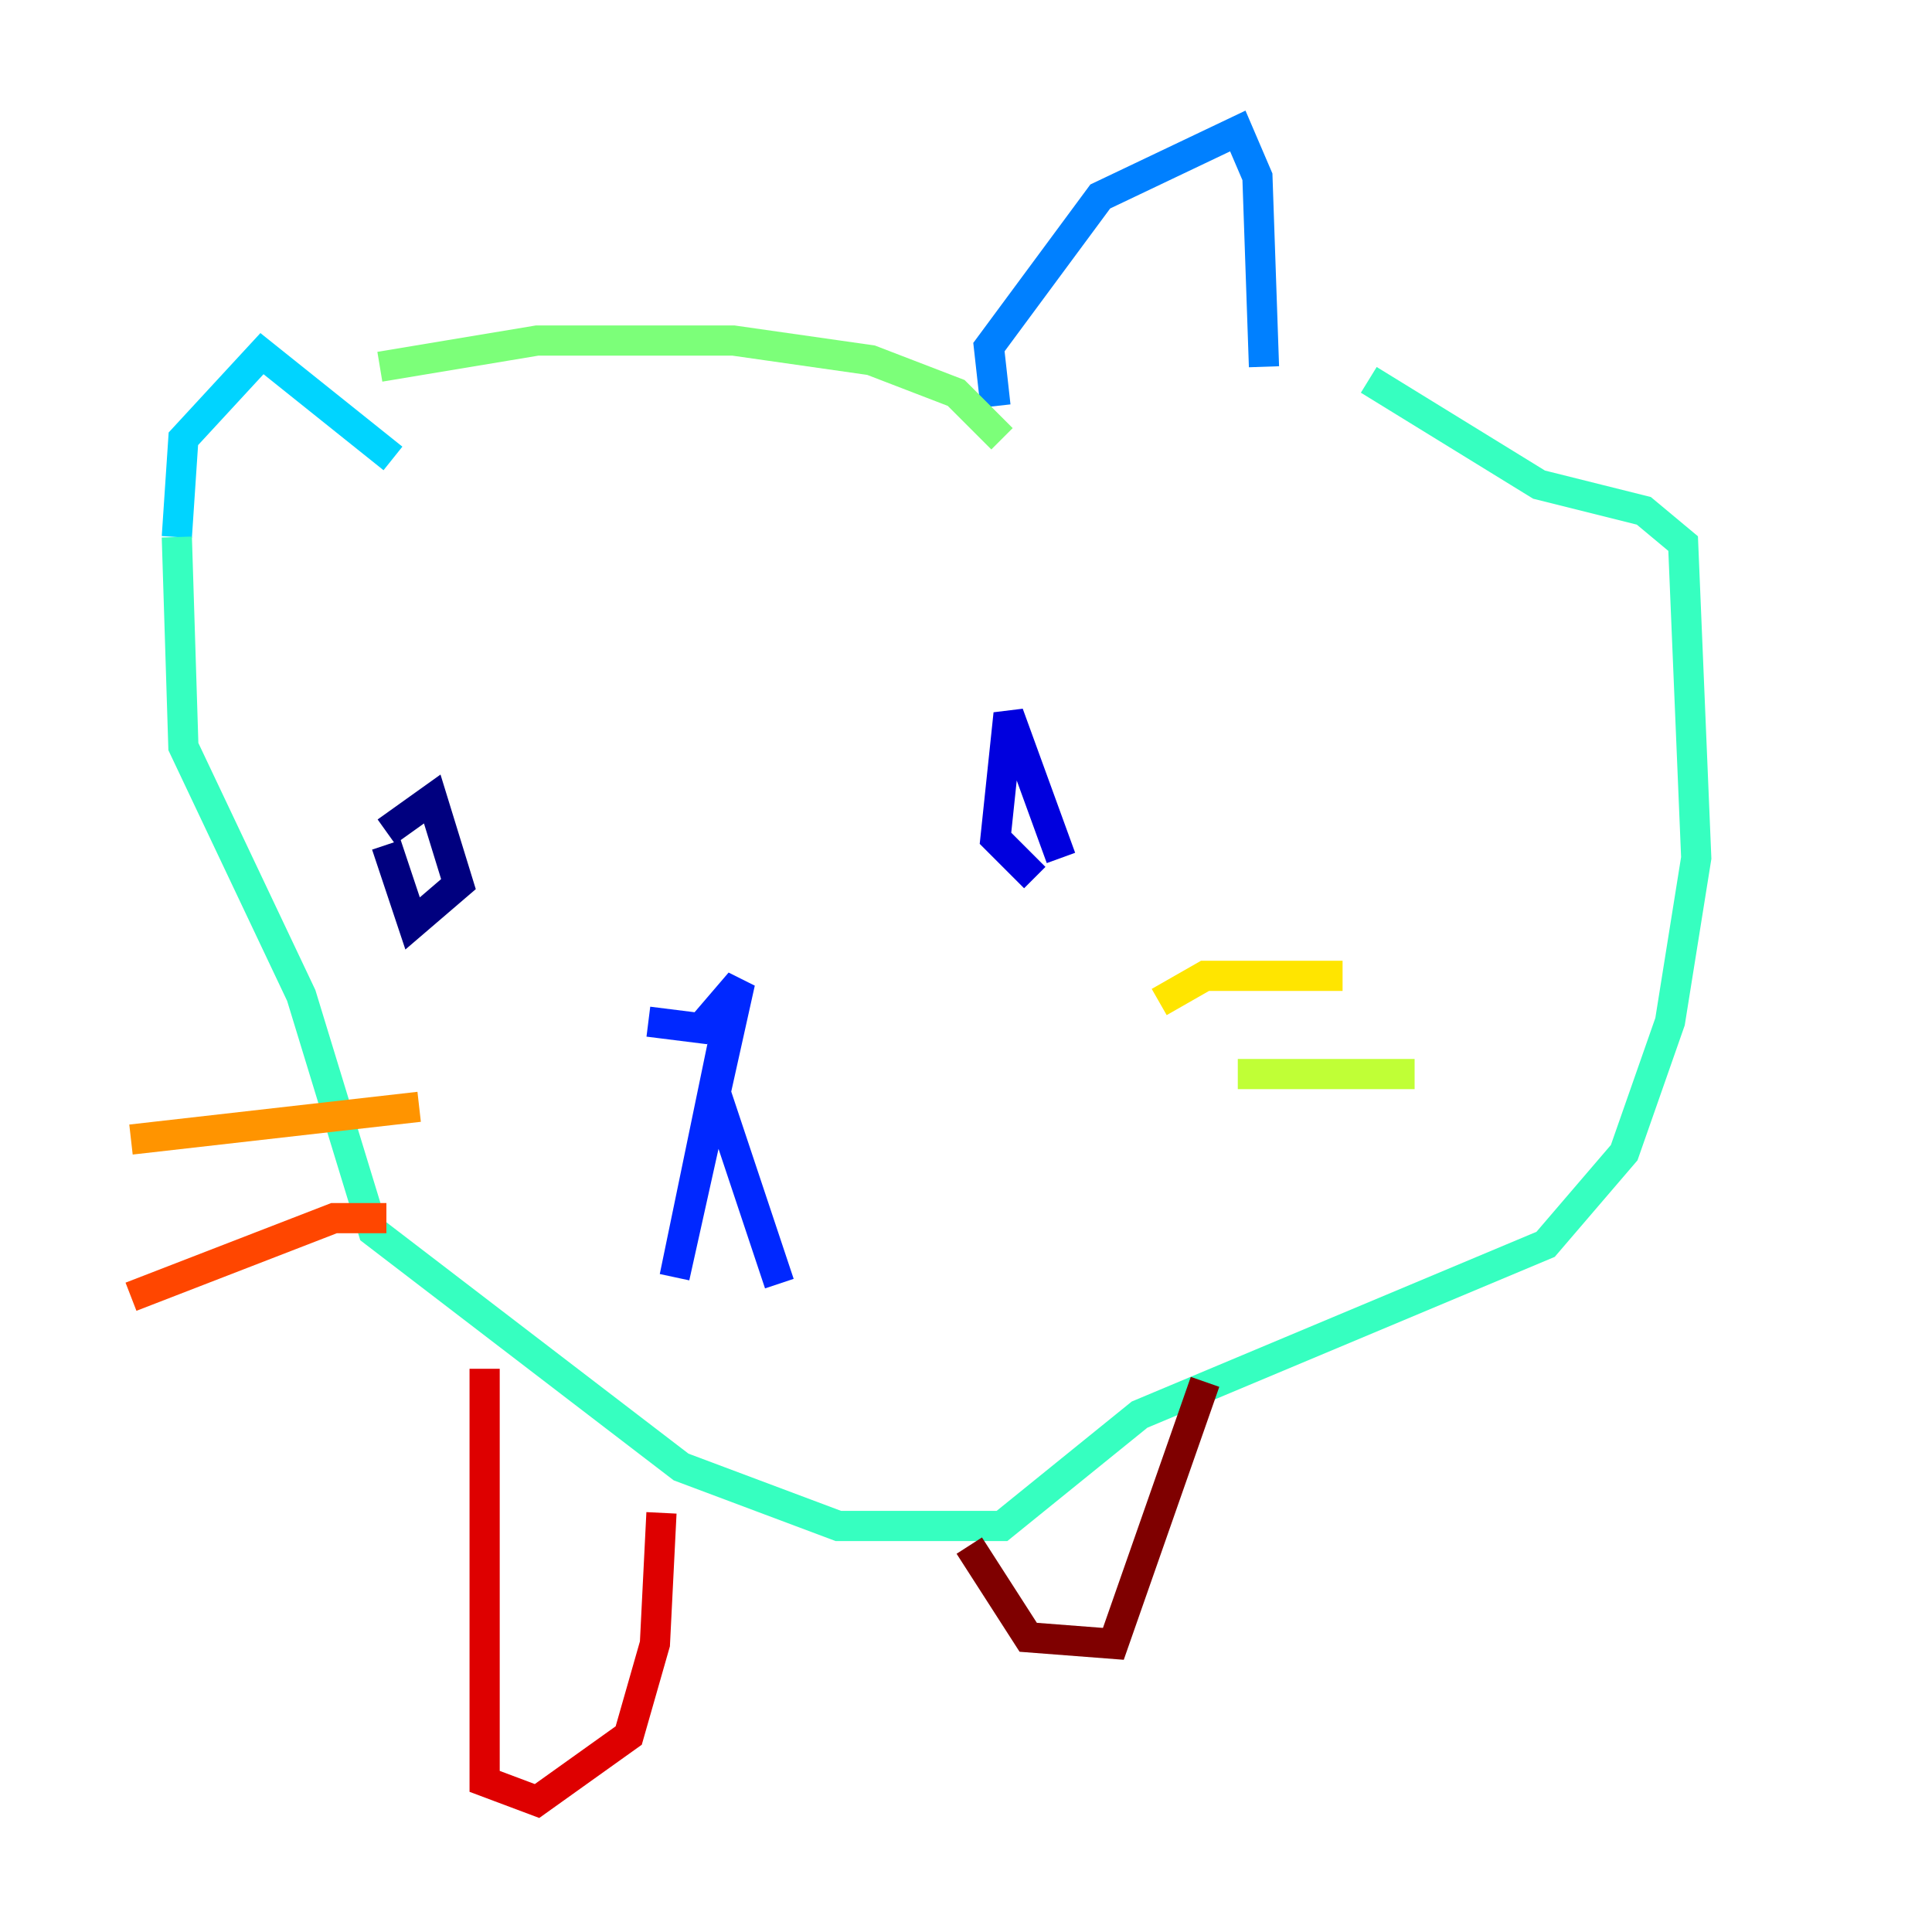 <?xml version="1.0" encoding="utf-8" ?>
<svg baseProfile="tiny" height="128" version="1.2" viewBox="0,0,128,128" width="128" xmlns="http://www.w3.org/2000/svg" xmlns:ev="http://www.w3.org/2001/xml-events" xmlns:xlink="http://www.w3.org/1999/xlink"><defs /><polyline fill="none" points="25.6,55.105 28.637,52.936 30.373,58.576 27.336,61.18 25.6,55.973" stroke="#00007f" stroke-width="2" /><polyline fill="none" points="68.556,58.142 65.953,55.539 66.82,47.295 70.291,56.841" stroke="#0000de" stroke-width="2" /><polyline fill="none" points="42.956,67.688 46.427,68.122 49.031,65.085 44.691,84.61 47.295,72.027 51.634,85.044" stroke="#0028ff" stroke-width="2" /><polyline fill="none" points="65.953,26.902 65.519,22.997 72.895,13.017 82.007,8.678 83.308,11.715 83.742,24.298" stroke="#0080ff" stroke-width="2" /><polyline fill="none" points="26.034,30.373 17.356,23.43 12.149,29.071 11.715,35.58" stroke="#00d4ff" stroke-width="2" /><polyline fill="none" points="11.715,35.58 12.149,49.464 19.959,65.953 24.732,81.573 45.125,97.193 55.539,101.098 66.386,101.098 75.498,93.722 102.4,82.441 107.607,76.366 110.644,67.688 112.38,56.841 111.512,36.014 108.909,33.844 101.966,32.108 90.685,25.166" stroke="#36ffc0" stroke-width="2" /><polyline fill="none" points="66.386,29.071 63.349,26.034 57.709,23.864 48.597,22.563 35.58,22.563 25.166,24.298" stroke="#7cff79" stroke-width="2" /><polyline fill="none" points="82.007,71.159 93.722,71.159" stroke="#c0ff36" stroke-width="2" /><polyline fill="none" points="76.8,66.386 79.837,64.651 88.949,64.651" stroke="#ffe500" stroke-width="2" /><polyline fill="none" points="27.77,73.329 8.678,75.498" stroke="#ff9400" stroke-width="2" /><polyline fill="none" points="25.6,80.705 22.129,80.705 8.678,85.912" stroke="#ff4600" stroke-width="2" /><polyline fill="none" points="32.108,90.685 32.108,118.02 35.58,119.322 41.654,114.983 43.39,108.909 43.824,100.231" stroke="#de0000" stroke-width="2" /><polyline fill="none" points="64.217,102.4 68.122,108.475 73.763,108.909 79.837,91.552" stroke="#7f0000" stroke-width="2" /></svg>
